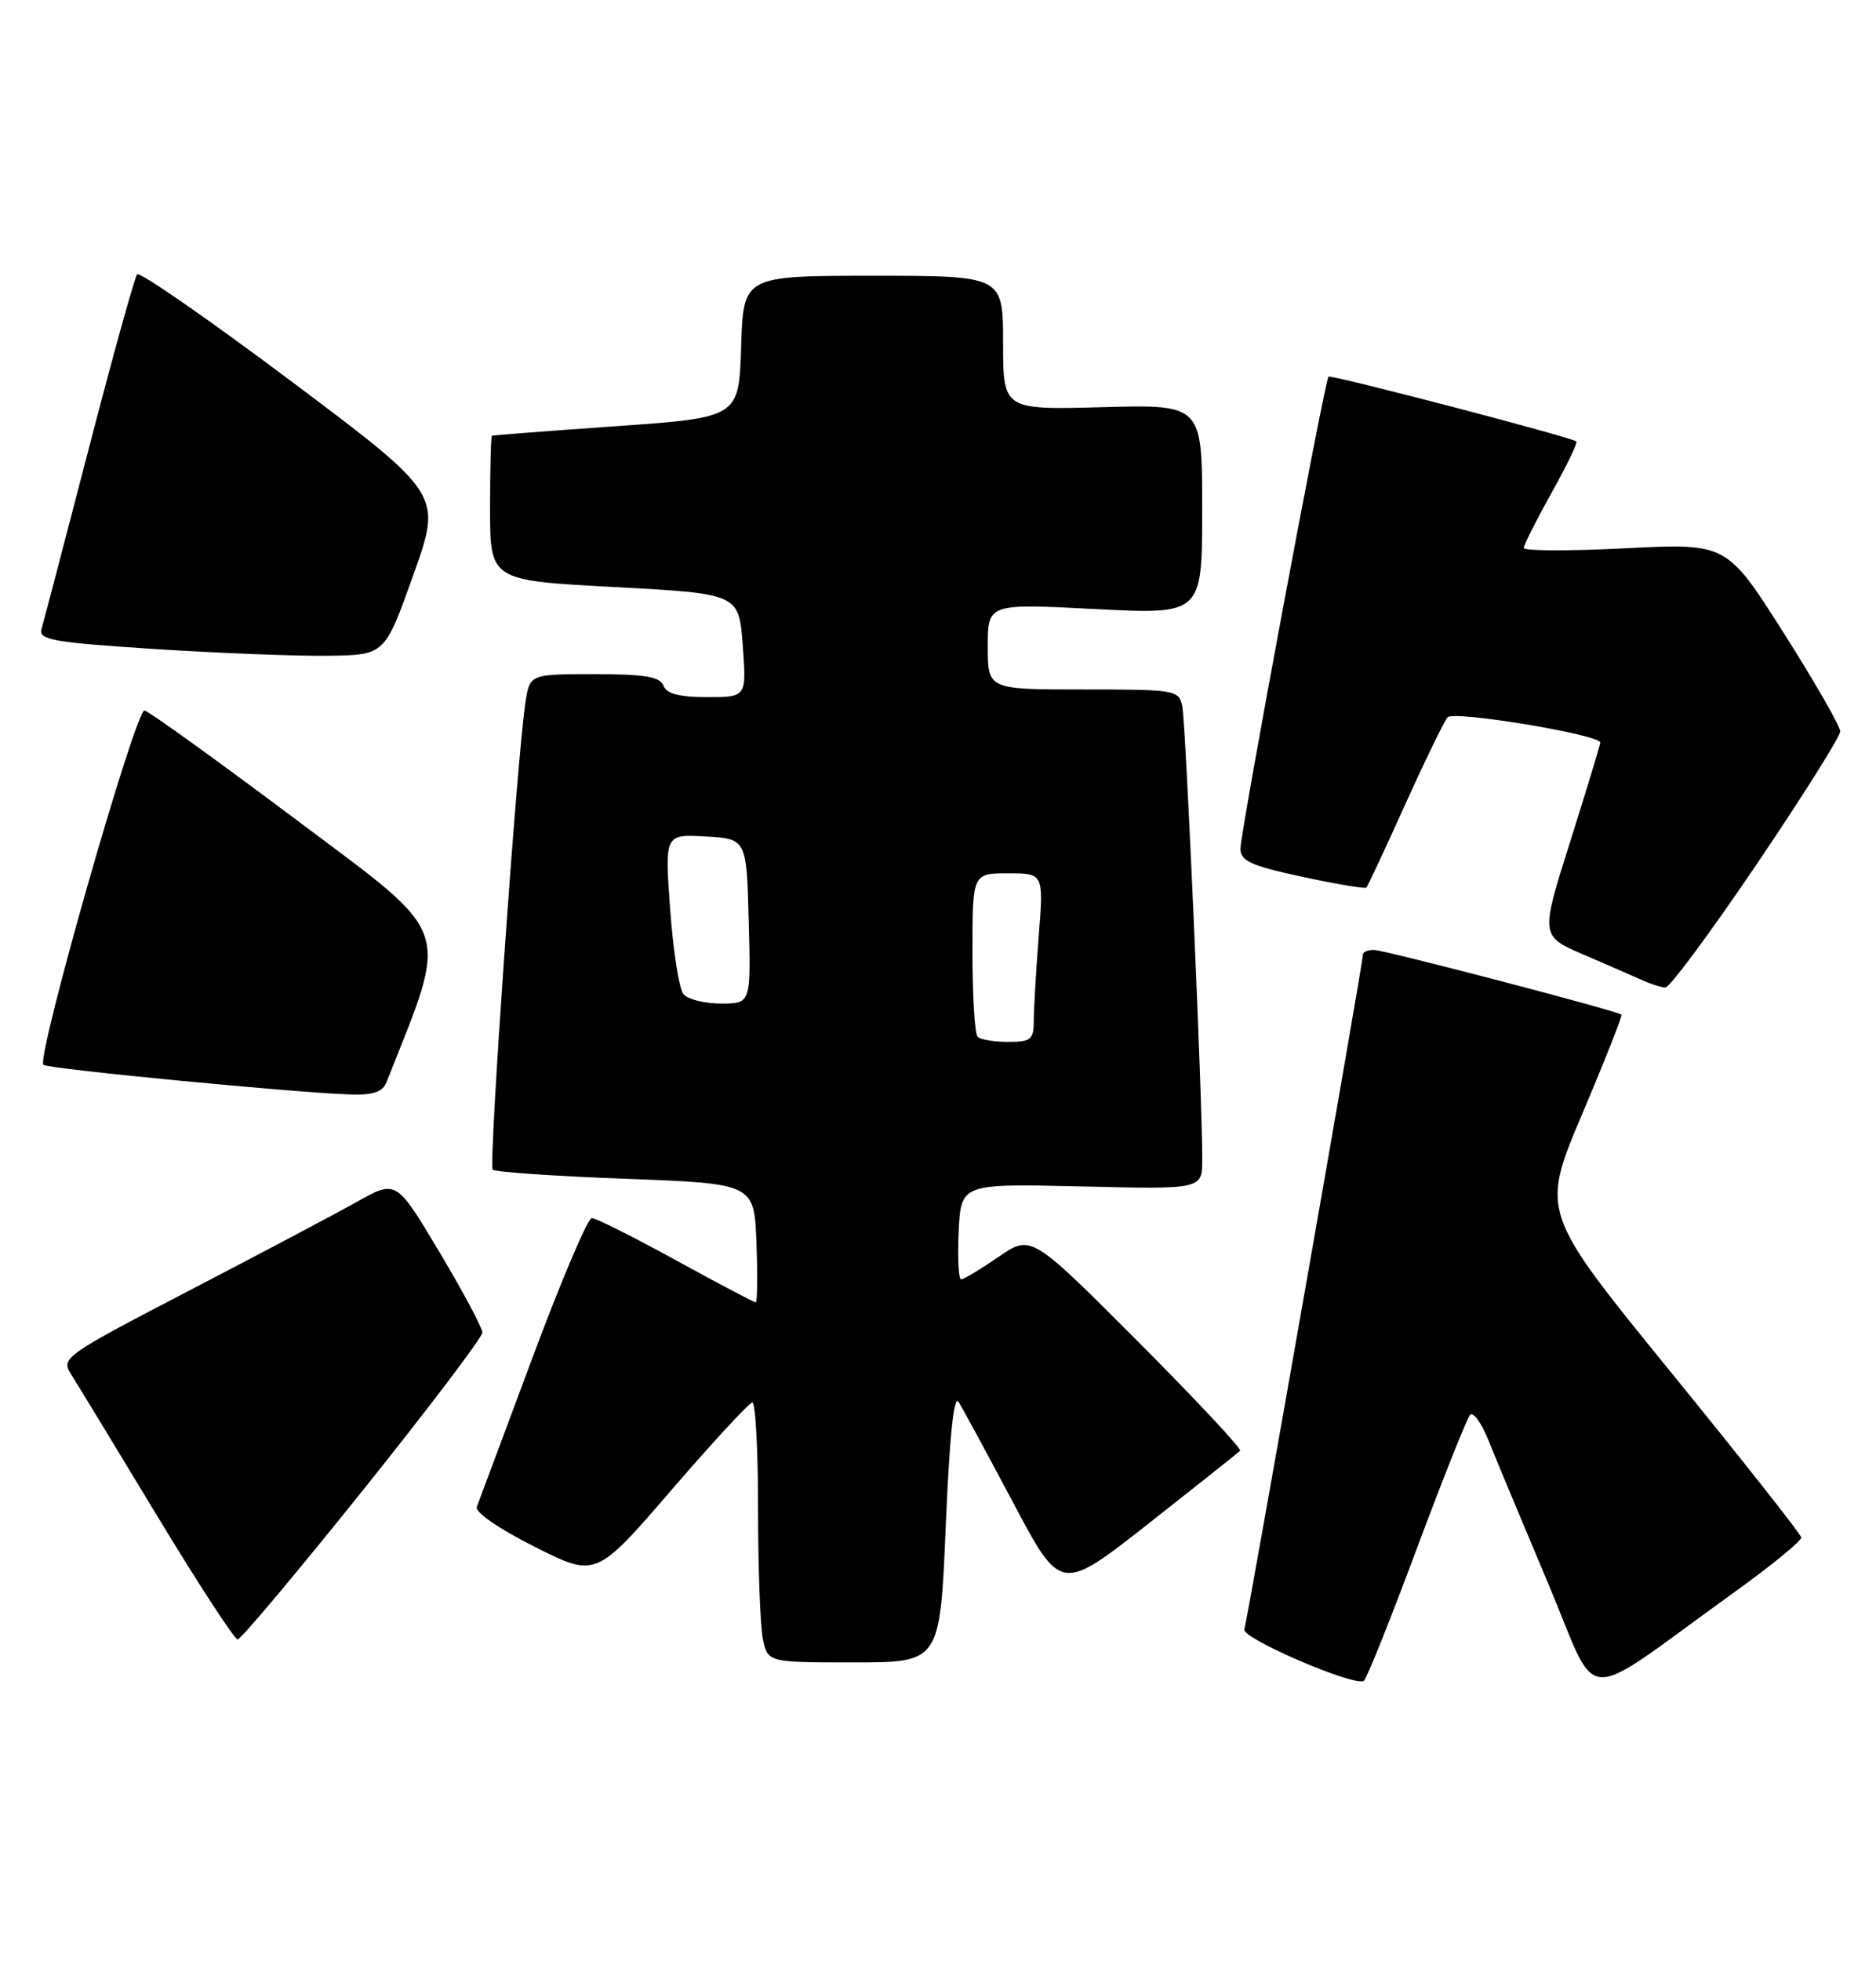 <?xml version="1.0" encoding="UTF-8" standalone="no"?>
<!DOCTYPE svg PUBLIC "-//W3C//DTD SVG 1.1//EN" "http://www.w3.org/Graphics/SVG/1.1/DTD/svg11.dtd" >
<svg xmlns="http://www.w3.org/2000/svg" xmlns:xlink="http://www.w3.org/1999/xlink" version="1.1" viewBox="0 0 245 256">
 <g >
 <path fill="currentColor"
d=" M 226.29 207.99 C 231.27 204.41 235.30 201.13 235.24 200.69 C 235.18 200.25 227.50 190.52 218.17 179.06 C 201.21 158.23 201.21 158.23 206.61 145.46 C 209.59 138.43 211.90 132.58 211.76 132.45 C 211.22 131.95 180.80 124.00 179.44 124.00 C 178.65 124.00 178.00 124.26 178.00 124.58 C 178.00 125.64 162.90 211.49 162.51 212.69 C 162.12 213.84 176.82 220.17 178.11 219.41 C 178.45 219.22 181.54 211.51 184.98 202.28 C 188.43 193.05 191.58 185.13 191.99 184.68 C 192.40 184.24 193.49 185.76 194.41 188.06 C 195.33 190.37 198.82 198.72 202.15 206.61 C 209.03 222.90 205.82 222.71 226.29 207.99 Z  M 123.51 199.25 C 124.00 187.53 124.57 182.01 125.19 183.00 C 125.71 183.82 128.92 189.76 132.34 196.19 C 138.54 207.88 138.54 207.88 150.02 198.86 C 156.33 193.89 161.70 189.63 161.95 189.38 C 162.20 189.13 156.16 182.68 148.53 175.03 C 134.66 161.14 134.66 161.14 130.40 164.07 C 128.06 165.68 125.86 167.00 125.52 167.00 C 125.18 167.00 125.04 164.19 125.20 160.75 C 125.50 154.50 125.50 154.50 141.25 154.87 C 157.00 155.25 157.00 155.25 157.01 151.37 C 157.04 143.99 154.86 94.49 154.41 92.25 C 153.97 90.06 153.62 90.00 141.48 90.00 C 129.00 90.00 129.00 90.00 129.00 84.39 C 129.00 78.78 129.00 78.78 143.00 79.50 C 157.00 80.22 157.00 80.22 157.00 66.51 C 157.00 52.80 157.00 52.80 144.00 53.15 C 131.00 53.50 131.00 53.50 131.00 44.75 C 131.00 36.00 131.00 36.00 114.04 36.00 C 97.08 36.00 97.08 36.00 96.79 45.25 C 96.50 54.50 96.50 54.50 80.50 55.63 C 71.70 56.25 64.39 56.81 64.25 56.88 C 64.11 56.95 64.00 61.22 64.00 66.38 C 64.00 75.77 64.00 75.77 80.25 76.63 C 96.50 77.50 96.50 77.50 97.00 84.25 C 97.50 91.00 97.50 91.00 92.36 91.00 C 88.71 91.00 87.05 90.56 86.64 89.50 C 86.19 88.33 84.20 88.00 77.62 88.00 C 69.18 88.00 69.18 88.00 68.61 91.75 C 67.50 99.13 63.79 152.12 64.34 152.68 C 64.65 152.99 72.47 153.53 81.70 153.87 C 98.50 154.50 98.50 154.50 98.79 162.25 C 98.95 166.51 98.91 170.00 98.69 170.00 C 98.47 170.00 93.78 167.53 88.26 164.50 C 82.75 161.47 77.81 159.00 77.29 159.00 C 76.76 159.00 73.27 167.21 69.53 177.25 C 65.78 187.29 62.52 196.04 62.27 196.70 C 62.01 197.39 65.16 199.56 69.83 201.91 C 77.83 205.93 77.83 205.93 87.66 194.53 C 93.07 188.26 97.84 183.10 98.25 183.07 C 98.66 183.03 99.00 189.24 99.00 196.88 C 99.00 204.51 99.28 212.16 99.62 213.88 C 100.25 217.00 100.25 217.00 111.50 217.00 C 122.76 217.00 122.76 217.00 123.51 199.25 Z  M 47.40 194.52 C 55.98 183.81 63.00 174.55 63.00 173.94 C 63.00 173.34 60.47 168.60 57.38 163.42 C 51.75 154.00 51.75 154.00 46.63 156.87 C 43.81 158.45 33.94 163.67 24.70 168.47 C 8.44 176.92 7.94 177.27 9.26 179.35 C 10.01 180.53 15.05 188.81 20.45 197.75 C 25.86 206.69 30.62 214.00 31.04 214.00 C 31.45 214.00 38.81 205.23 47.40 194.52 Z  M 50.48 141.25 C 58.70 120.52 59.37 122.51 38.91 107.17 C 28.52 99.38 19.51 92.89 18.88 92.75 C 17.72 92.50 4.72 138.02 5.67 139.00 C 6.18 139.51 38.33 142.62 45.64 142.86 C 48.74 142.97 49.96 142.56 50.48 141.25 Z  M 229.42 112.81 C 235.42 103.94 240.33 96.13 240.33 95.47 C 240.33 94.81 237.00 89.01 232.92 82.58 C 225.50 70.90 225.50 70.90 212.25 71.57 C 204.96 71.94 199.00 71.92 199.00 71.53 C 199.00 71.14 200.63 67.92 202.61 64.36 C 204.60 60.81 206.07 57.77 205.86 57.62 C 205.09 57.03 173.80 48.86 173.50 49.17 C 172.99 49.68 162.00 108.60 162.00 110.78 C 162.00 112.38 163.37 113.01 170.07 114.45 C 174.51 115.41 178.28 116.04 178.45 115.85 C 178.63 115.66 180.91 110.78 183.52 105.00 C 186.13 99.22 188.62 94.11 189.05 93.63 C 189.86 92.73 209.01 95.91 208.99 96.93 C 208.98 97.25 207.21 103.05 205.07 109.84 C 201.16 122.18 201.16 122.18 206.83 124.62 C 209.95 125.96 213.40 127.46 214.50 127.96 C 215.60 128.46 216.95 128.88 217.50 128.90 C 218.05 128.92 223.41 121.68 229.42 112.81 Z  M 53.99 75.02 C 57.73 64.55 57.73 64.55 38.12 49.83 C 27.33 41.74 18.23 35.43 17.91 35.81 C 17.59 36.19 14.75 46.40 11.61 58.50 C 8.47 70.60 5.68 81.23 5.42 82.11 C 5.01 83.52 6.91 83.86 20.23 84.72 C 28.63 85.26 38.82 85.66 42.88 85.60 C 50.26 85.50 50.26 85.50 53.99 75.02 Z  M 127.67 135.33 C 127.30 134.97 127.00 130.02 127.00 124.33 C 127.00 114.00 127.00 114.00 131.65 114.00 C 136.30 114.00 136.30 114.00 135.65 122.25 C 135.30 126.79 135.01 131.74 135.01 133.25 C 135.00 135.70 134.63 136.00 131.67 136.00 C 129.83 136.00 128.03 135.70 127.67 135.33 Z  M 89.24 129.75 C 88.69 129.06 87.91 124.09 87.52 118.69 C 86.81 108.89 86.81 108.89 92.15 109.19 C 97.50 109.50 97.50 109.50 97.78 120.25 C 98.07 131.00 98.07 131.00 94.16 131.00 C 92.01 131.00 89.79 130.44 89.24 129.75 Z "/>
</g>
</svg>